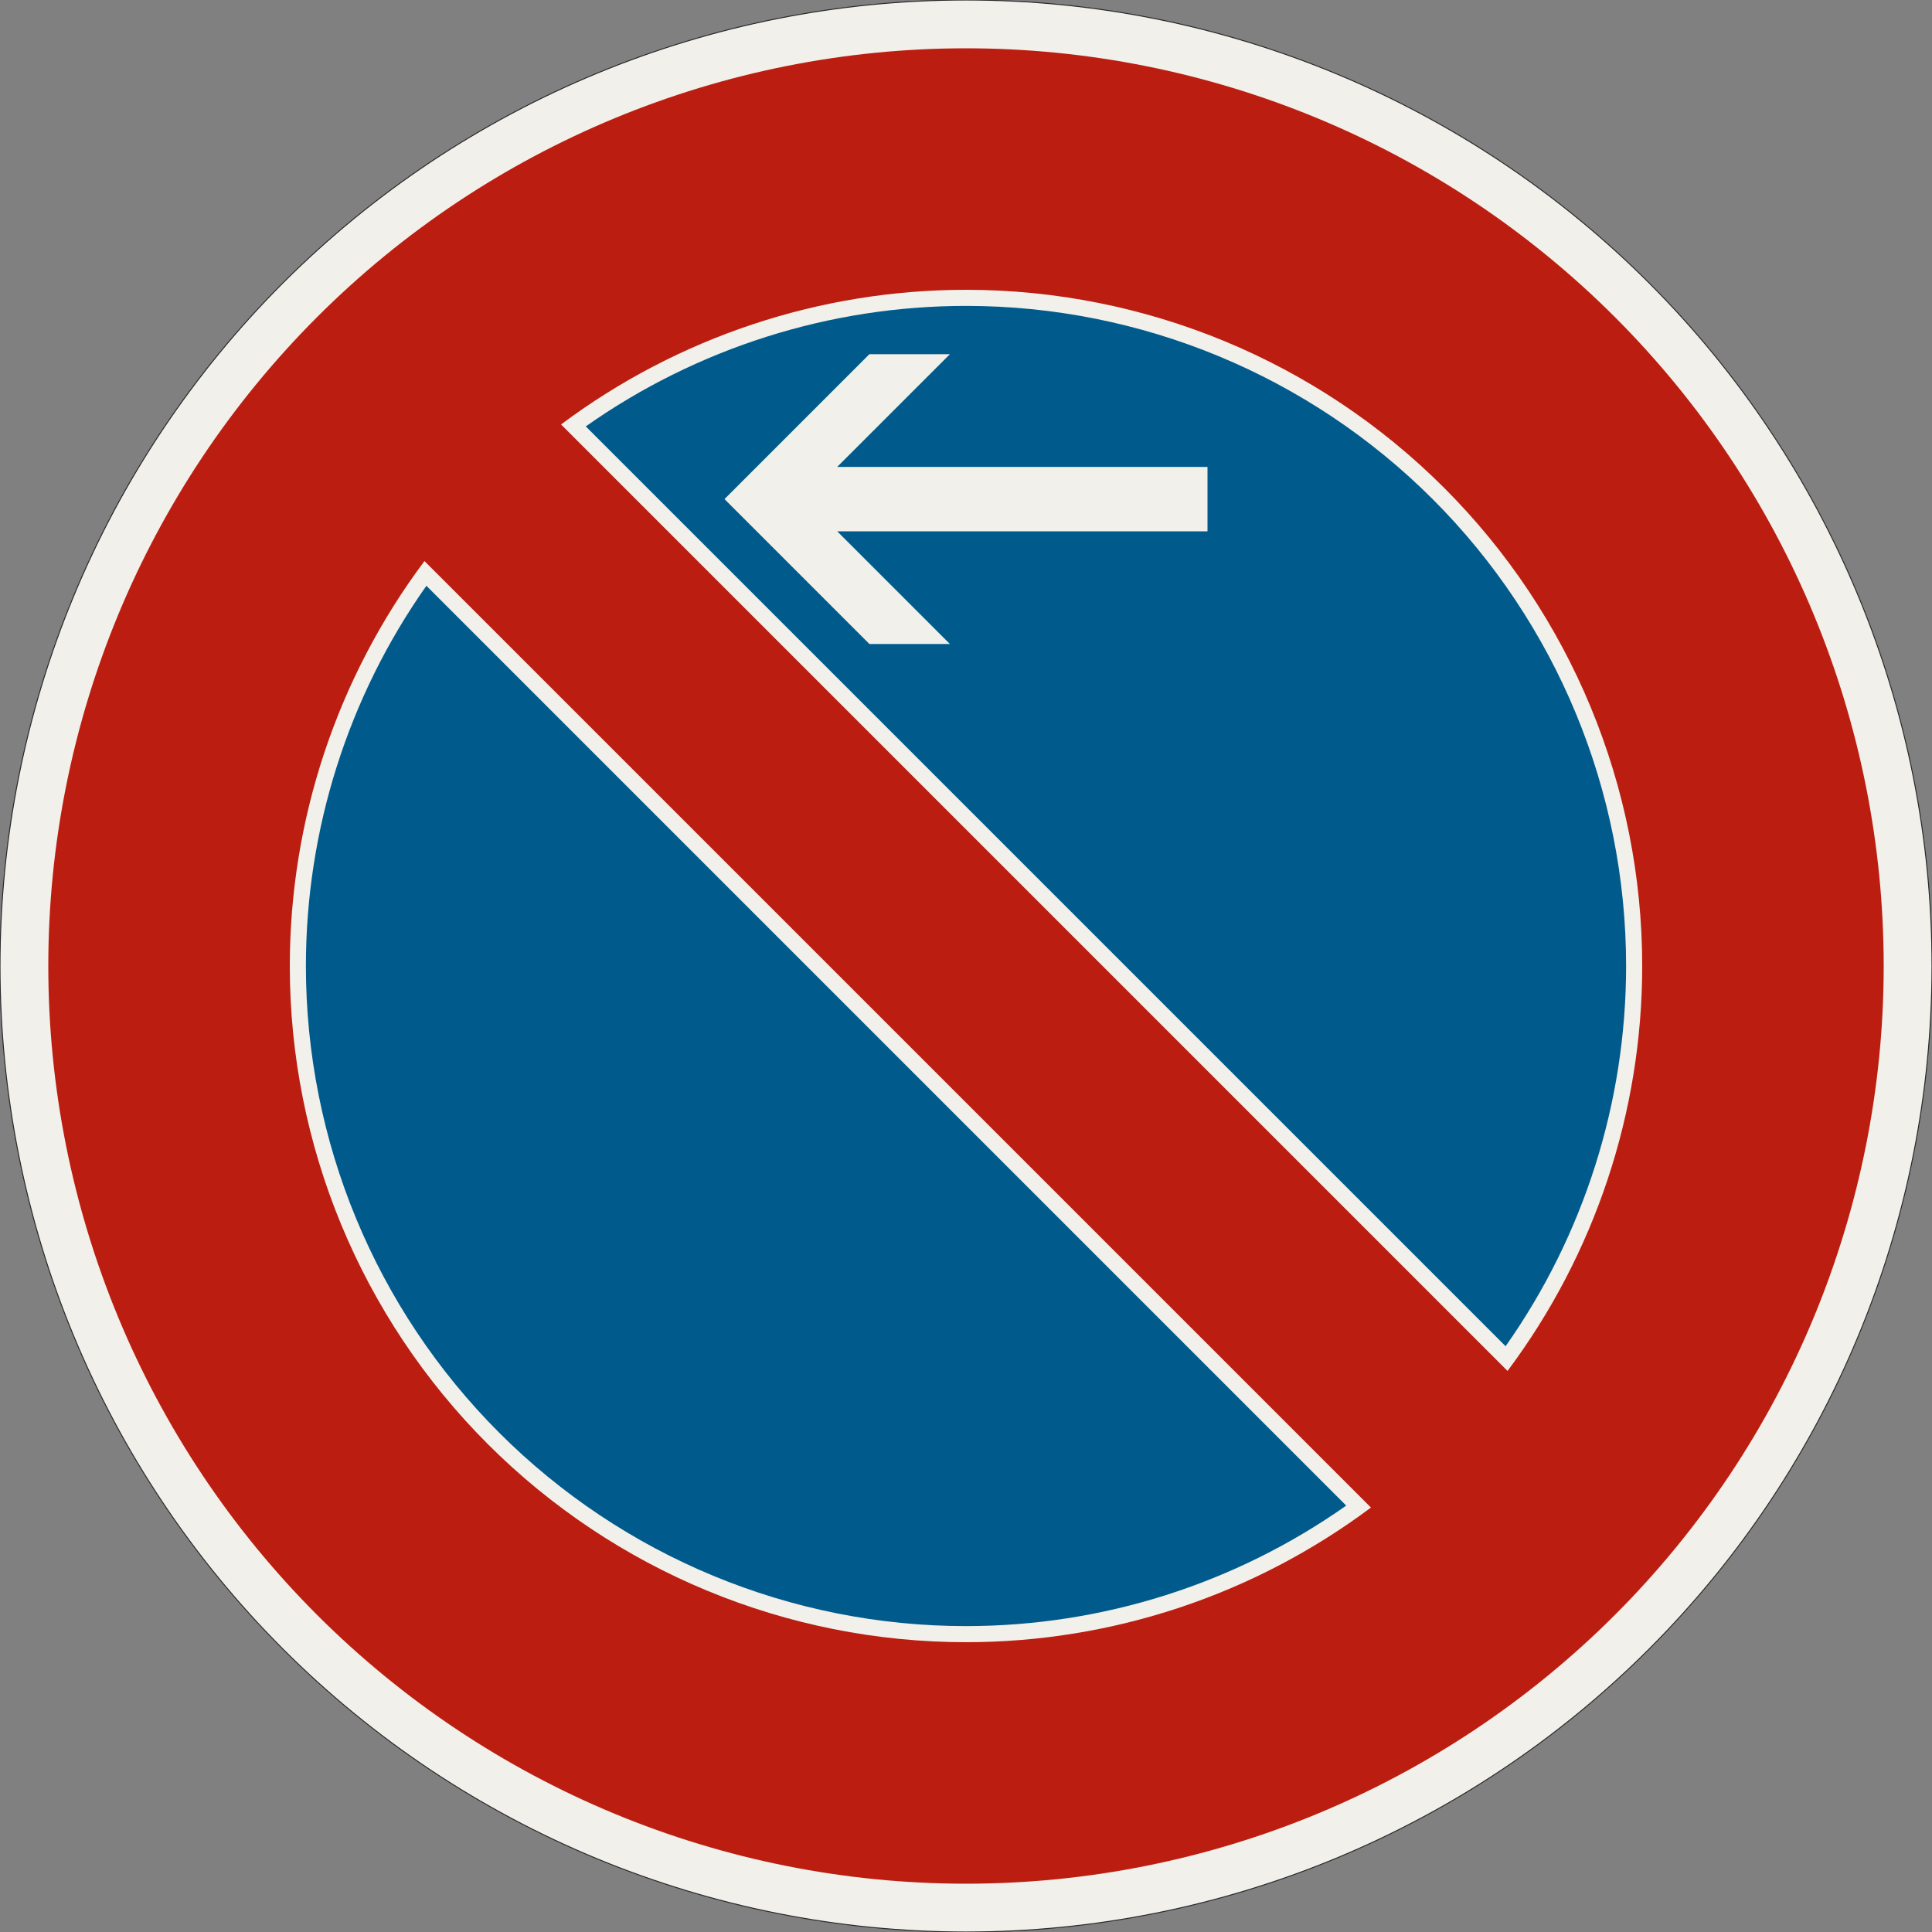 <?xml version="1.0" encoding="UTF-8"?>
<svg xmlns="http://www.w3.org/2000/svg" xmlns:xlink="http://www.w3.org/1999/xlink" width="600mm" height="600mm" viewBox="0 0 6000 6000" version="1.1">
<rect x="0" y="0" width="6000" height="6000" fill="#808080" stroke="none"/>
<g id="surface3256">
<path style="fill-rule:evenodd;fill:rgb(94.51%,94.118%,91.765%);fill-opacity:1;stroke-width:0.3;stroke-linecap:butt;stroke-linejoin:miter;stroke:rgb(16.471%,16.078%,16.471%);stroke-opacity:1;stroke-miterlimit:3;" d="M 300 0 C 300 79.565 268.393 155.871 212.132 212.132 C 155.871 268.393 79.565 300 0 300 C -79.565 300 -155.871 268.393 -212.132 212.132 C -268.393 155.871 -300 79.565 -300 0 C -300 -79.565 -268.393 -155.871 -212.132 -212.132 C -155.871 -268.393 -79.565 -300 0 -300 C 79.565 -300 155.871 -268.393 212.132 -212.132 C 268.393 -155.871 300 -79.565 300 0 " transform="matrix(10,0,0,-10,3000,3000)"/>
<path style=" stroke:none;fill-rule:evenodd;fill:rgb(73.333%,11.765%,6.275%);fill-opacity:1;" d="M 5850 3000 C 5850 2244.133 5549.734 1519.223 5015.254 984.746 C 4480.777 450.266 3755.867 150 3000 150 C 2244.133 150 1519.223 450.266 984.746 984.746 C 450.266 1519.223 150 2244.133 150 3000 C 150 3755.867 450.266 4480.777 984.746 5015.254 C 1519.223 5549.734 2244.133 5850 3000 5850 C 3755.867 5850 4480.777 5549.734 5015.254 5015.254 C 5549.734 4480.777 5850 3755.867 5850 3000 "/>
<path style=" stroke:none;fill-rule:evenodd;fill:rgb(94.51%,94.118%,91.765%);fill-opacity:1;" d="M 1742.438 1318.176 C 2105.5 1046.699 2546.664 900 3000 900 C 3556.953 900 4091.098 1121.25 4484.926 1515.074 C 4878.75 1908.902 5100 2443.047 5100 3000 C 5100 3453.336 4953.301 3894.5 4681.824 4257.562 L 1742.438 1318.176 M 1318.176 1742.438 C 1046.699 2105.5 900 2546.664 900 3000 C 900 3556.953 1121.25 4091.098 1515.074 4484.926 C 1908.902 4878.75 2443.047 5100 3000 5100 C 3453.336 5100 3894.5 4953.301 4257.562 4681.824 L 1318.176 1742.438 "/>
<path style=" stroke:none;fill-rule:evenodd;fill:rgb(0%,35.686%,54.902%);fill-opacity:1;" d="M 1819.203 1324.227 C 2164.797 1080.711 2577.227 950 3000 950 C 3543.695 950 4065.121 1165.98 4449.57 1550.43 C 4834.02 1934.879 5050 2456.305 5050 3000 C 5050 3422.773 4919.289 3835.203 4675.773 4180.797 L 1819.203 1324.227 M 1324.227 1819.203 C 1080.711 2164.797 950 2577.227 950 3000 C 950 3543.695 1165.98 4065.121 1550.43 4449.57 C 1934.879 4834.02 2456.305 5050 3000 5050 C 3422.773 5050 3835.203 4919.289 4180.797 4675.773 L 1324.227 1819.203 "/>
<path style=" stroke:none;fill-rule:evenodd;fill:rgb(94.51%,94.118%,91.765%);fill-opacity:1;" d="M 2250 1550 L 2700 1100 L 2950 1100 L 2600 1450 L 3750 1450 L 3750 1650 L 2600 1650 L 2950 2000 L 2700 2000 L 2250 1550 "/>
</g>
</svg>
